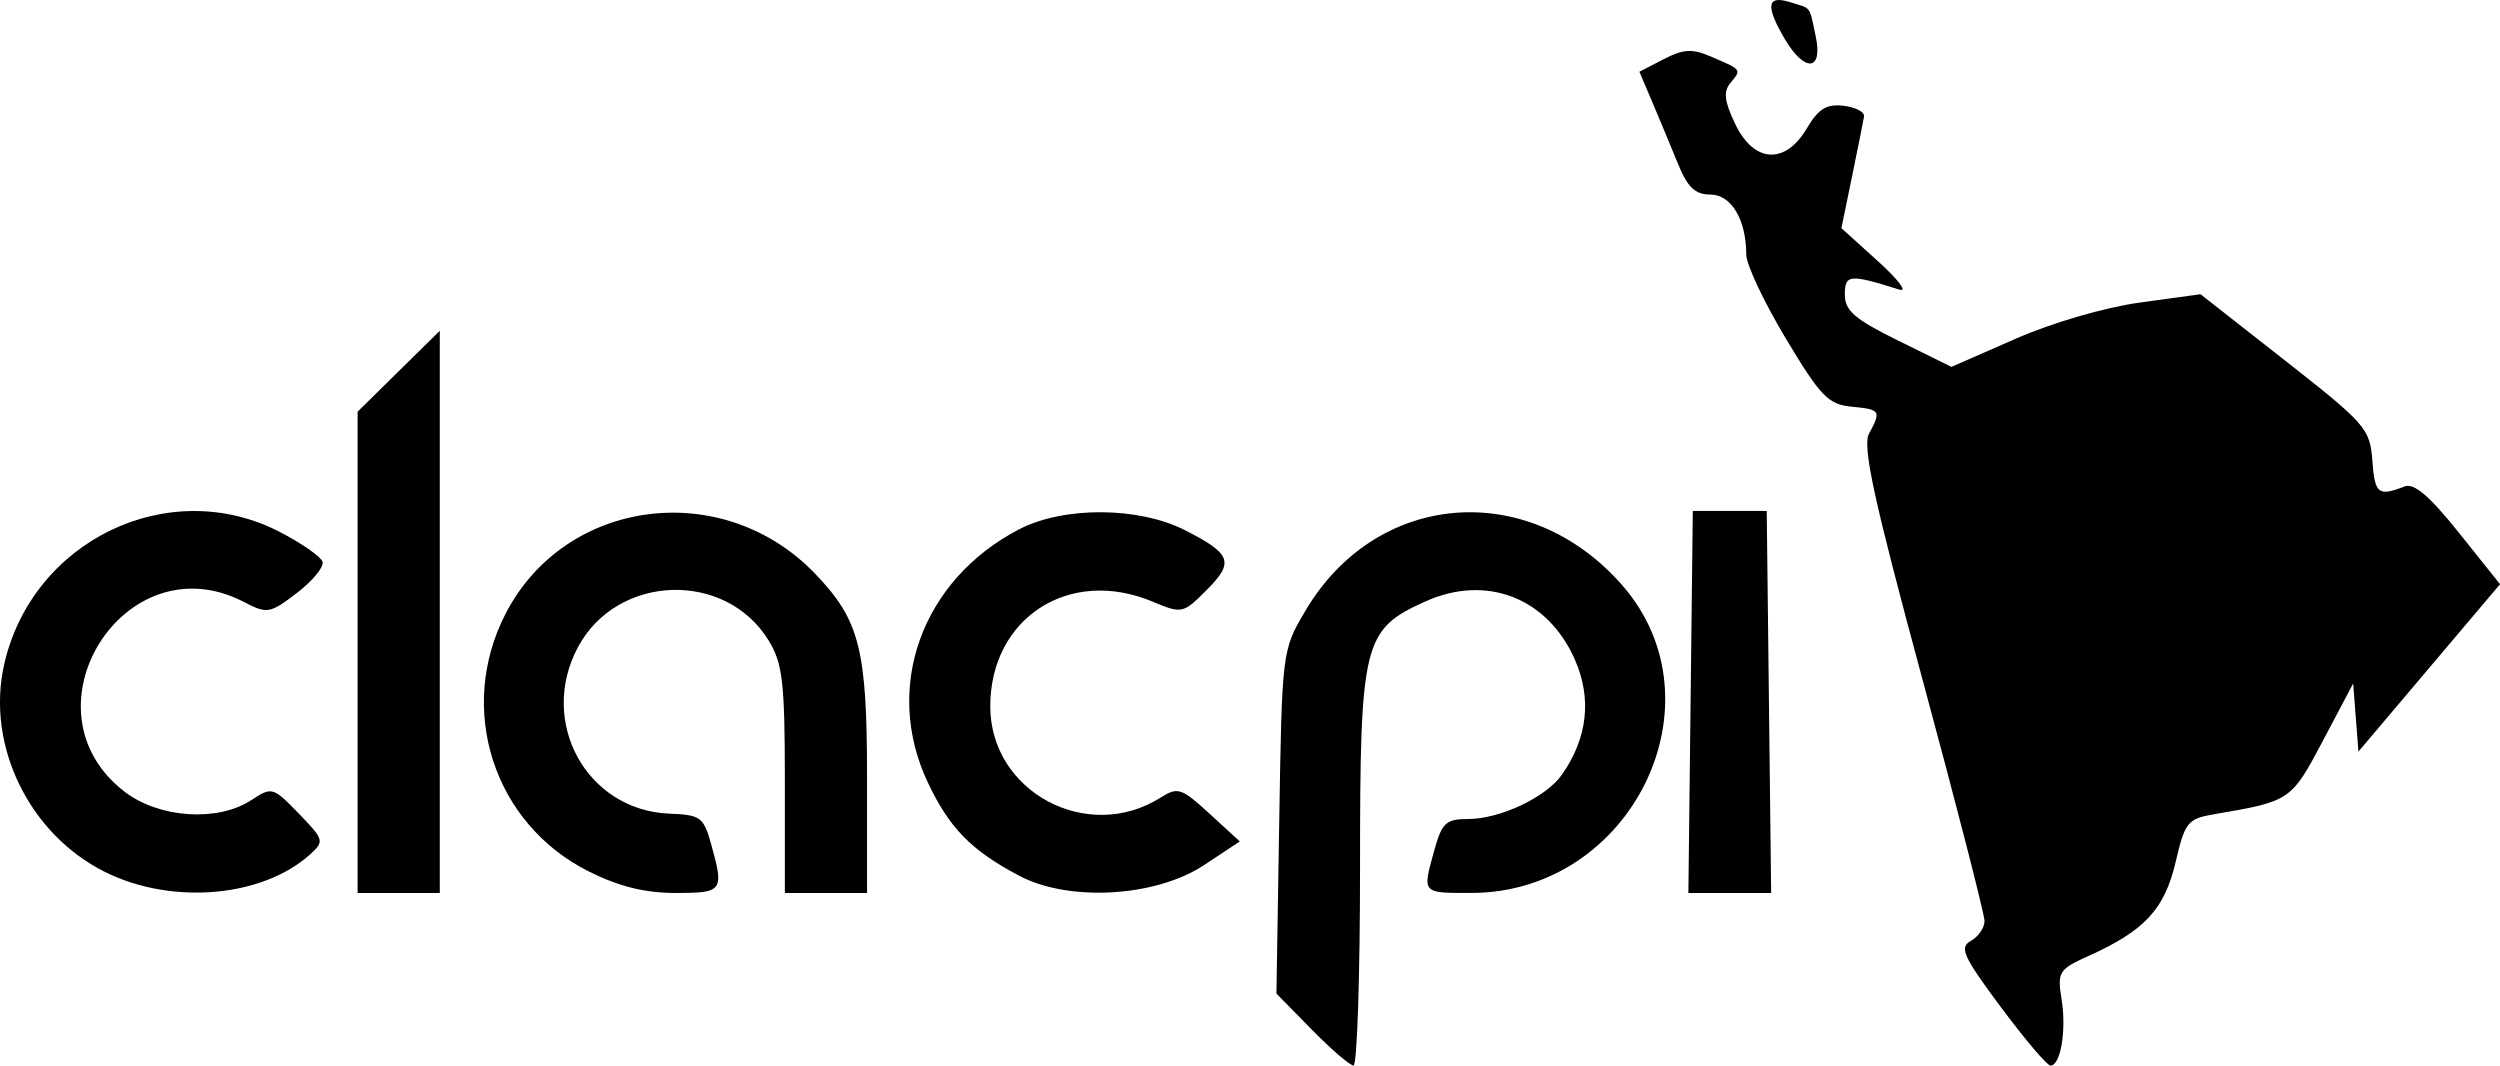 <?xml version="1.0" encoding="UTF-8" standalone="no"?>
<!-- Created with Inkscape (http://www.inkscape.org/) -->

<svg
   width="107.337mm"
   height="45.749mm"
   viewBox="0 0 107.337 45.749"
   version="1.1"
   id="svg5"
   xml:space="preserve"
   xmlns:inkscape="http://www.inkscape.org/namespaces/inkscape"
   xmlns:sodipodi="http://sodipodi.sourceforge.net/DTD/sodipodi-0.dtd"
   xmlns="http://www.w3.org/2000/svg"
   xmlns:svg="http://www.w3.org/2000/svg"><sodipodi:namedview
     id="namedview7"
     pagecolor="#ffffff"
     bordercolor="#000000"
     borderopacity="0.25"
     inkscape:showpageshadow="2"
     inkscape:pageopacity="0.0"
     inkscape:pagecheckerboard="0"
     inkscape:deskcolor="#d1d1d1"
     inkscape:document-units="mm"
     showgrid="false"
     inkscape:zoom="0.78"
     inkscape:cx="397.4359"
     inkscape:cy="495.51282"
     inkscape:window-width="1390"
     inkscape:window-height="977"
     inkscape:window-x="504"
     inkscape:window-y="25"
     inkscape:window-maximized="0"
     inkscape:current-layer="layer1" /><defs
     id="defs2" /><g
     inkscape:label="Layer 1"
     inkscape:groupmode="layer"
     id="layer1"
     transform="translate(-11.121,-6.976)"><path
       style="fill:#000000;stroke-width:0.353"
       d="m 67.44,51.18 -1.516,-1.545 0.12,-7.363 c 0.119,-7.343 0.122,-7.368 1.113,-9.054 3.039,-5.17 9.577,-5.712 13.603,-1.128 4.425,5.04 0.415,13.225 -6.479,13.225 -2.131,0 -2.098,0.039 -1.573,-1.852 0.322,-1.159 0.5,-1.323 1.444,-1.323 1.371,0 3.347,-0.932 4.026,-1.898 1.106,-1.574 1.298,-3.278 0.556,-4.955 -1.172,-2.649 -3.799,-3.667 -6.416,-2.487 -2.674,1.206 -2.804,1.734 -2.804,11.411 0,4.682 -0.126,8.513 -0.279,8.513 -0.154,0 -0.962,-0.695 -1.795,-1.545 z m 29.584,-0.968 c -1.621,-2.179 -1.791,-2.556 -1.283,-2.84 0.322,-0.18 0.585,-0.564 0.585,-0.853 0,-0.289 -1.199,-4.959 -2.665,-10.377 -2.094,-7.741 -2.585,-10 -2.293,-10.546 0.529,-0.989 0.498,-1.037 -0.757,-1.16 -0.996,-0.098 -1.328,-0.443 -2.821,-2.933 -0.931,-1.552 -1.693,-3.169 -1.693,-3.593 -0.002,-1.505 -0.644,-2.581 -1.542,-2.581 -0.654,0 -0.978,-0.308 -1.391,-1.323 -0.296,-0.728 -0.79,-1.914 -1.097,-2.636 l -0.559,-1.313 1.042,-0.539 c 0.85,-0.44 1.224,-0.461 2.029,-0.114 1.336,0.574 1.319,0.552 0.849,1.118 -0.323,0.389 -0.28,0.783 0.191,1.772 0.803,1.683 2.148,1.768 3.078,0.193 0.497,-0.841 0.844,-1.055 1.575,-0.97 0.516,0.06 0.912,0.267 0.881,0.461 -0.032,0.194 -0.263,1.352 -0.515,2.573 l -0.457,2.22 1.573,1.423 c 0.865,0.783 1.28,1.331 0.923,1.218 -2.151,-0.677 -2.348,-0.659 -2.348,0.214 0,0.688 0.424,1.054 2.289,1.973 l 2.289,1.129 2.739,-1.201 c 1.582,-0.694 3.84,-1.353 5.346,-1.56 l 2.607,-0.359 3.637,2.853 c 3.462,2.716 3.642,2.922 3.743,4.3 0.104,1.424 0.251,1.541 1.38,1.101 0.408,-0.159 1.069,0.404 2.335,1.987 l 1.766,2.209 -3.04,3.594 -3.04,3.594 -0.113,-1.462 -0.113,-1.462 -1.298,2.455 c -1.364,2.579 -1.394,2.599 -4.654,3.155 -1.159,0.198 -1.268,0.332 -1.673,2.063 -0.471,2.012 -1.325,2.936 -3.71,4.012 -1.309,0.59 -1.373,0.691 -1.183,1.878 0.213,1.333 -0.041,2.841 -0.478,2.841 -0.145,0 -1.104,-1.131 -2.131,-2.512 z m -81.397,-5.8 c -3.252,-1.62 -5.106,-5.427 -4.331,-8.891 1.192,-5.327 7.059,-8.164 11.819,-5.715 0.945,0.487 1.779,1.065 1.853,1.286 0.074,0.221 -0.419,0.823 -1.094,1.338 -1.175,0.896 -1.273,0.913 -2.294,0.385 -5.121,-2.648 -9.685,4.663 -5.096,8.163 1.482,1.131 3.992,1.293 5.427,0.351 0.884,-0.58 0.929,-0.567 2.037,0.576 1.085,1.119 1.106,1.194 0.494,1.748 -2.05,1.855 -5.943,2.191 -8.816,0.759 z m 10.848,-9.428 v -10.332 l 1.764,-1.737 1.764,-1.737 v 12.069 12.069 H 28.239 26.475 Z m 9.937,9.414 c -4.096,-2.041 -5.694,-6.972 -3.586,-11.068 2.56,-4.975 9.336,-5.849 13.298,-1.715 1.909,1.992 2.223,3.226 2.223,8.751 v 4.95 h -1.764 -1.764 l -0.001,-4.851 c -0.001,-4.189 -0.095,-5.005 -0.69,-5.98 -1.846,-3.027 -6.503,-2.874 -8.189,0.269 -1.725,3.217 0.369,7.023 3.938,7.157 1.312,0.049 1.453,0.152 1.771,1.288 0.57,2.039 0.514,2.117 -1.522,2.117 -1.308,0 -2.425,-0.276 -3.714,-0.918 z m 18.461,0.176 c -2.07,-1.1 -2.992,-2.045 -3.924,-4.02 -1.918,-4.068 -0.251,-8.679 3.924,-10.85 1.915,-0.996 5.139,-0.978 7.134,0.04 1.99,1.015 2.117,1.369 0.918,2.568 -1.015,1.015 -1.054,1.023 -2.326,0.492 -3.569,-1.491 -6.961,0.702 -6.961,4.501 0,3.671 4.175,5.903 7.318,3.913 0.731,-0.463 0.892,-0.41 2.094,0.692 l 1.302,1.193 -1.533,1.014 c -2.082,1.378 -5.809,1.591 -7.946,0.456 z m 28.833,-7.459 0.095,-8.202 h 1.587 1.587 l 0.095,8.202 0.095,8.202 h -1.777 -1.777 z m 4.051,-28.453 c -0.837,-1.416 -0.78,-1.899 0.189,-1.601 0.976,0.3 0.844,0.127 1.133,1.479 0.319,1.491 -0.47,1.563 -1.322,0.122 z"
       id="path350"
       inkscape:export-filename="clacpi-logo.svg"
       inkscape:export-xdpi="96"
       inkscape:export-ydpi="96" /></g></svg>
